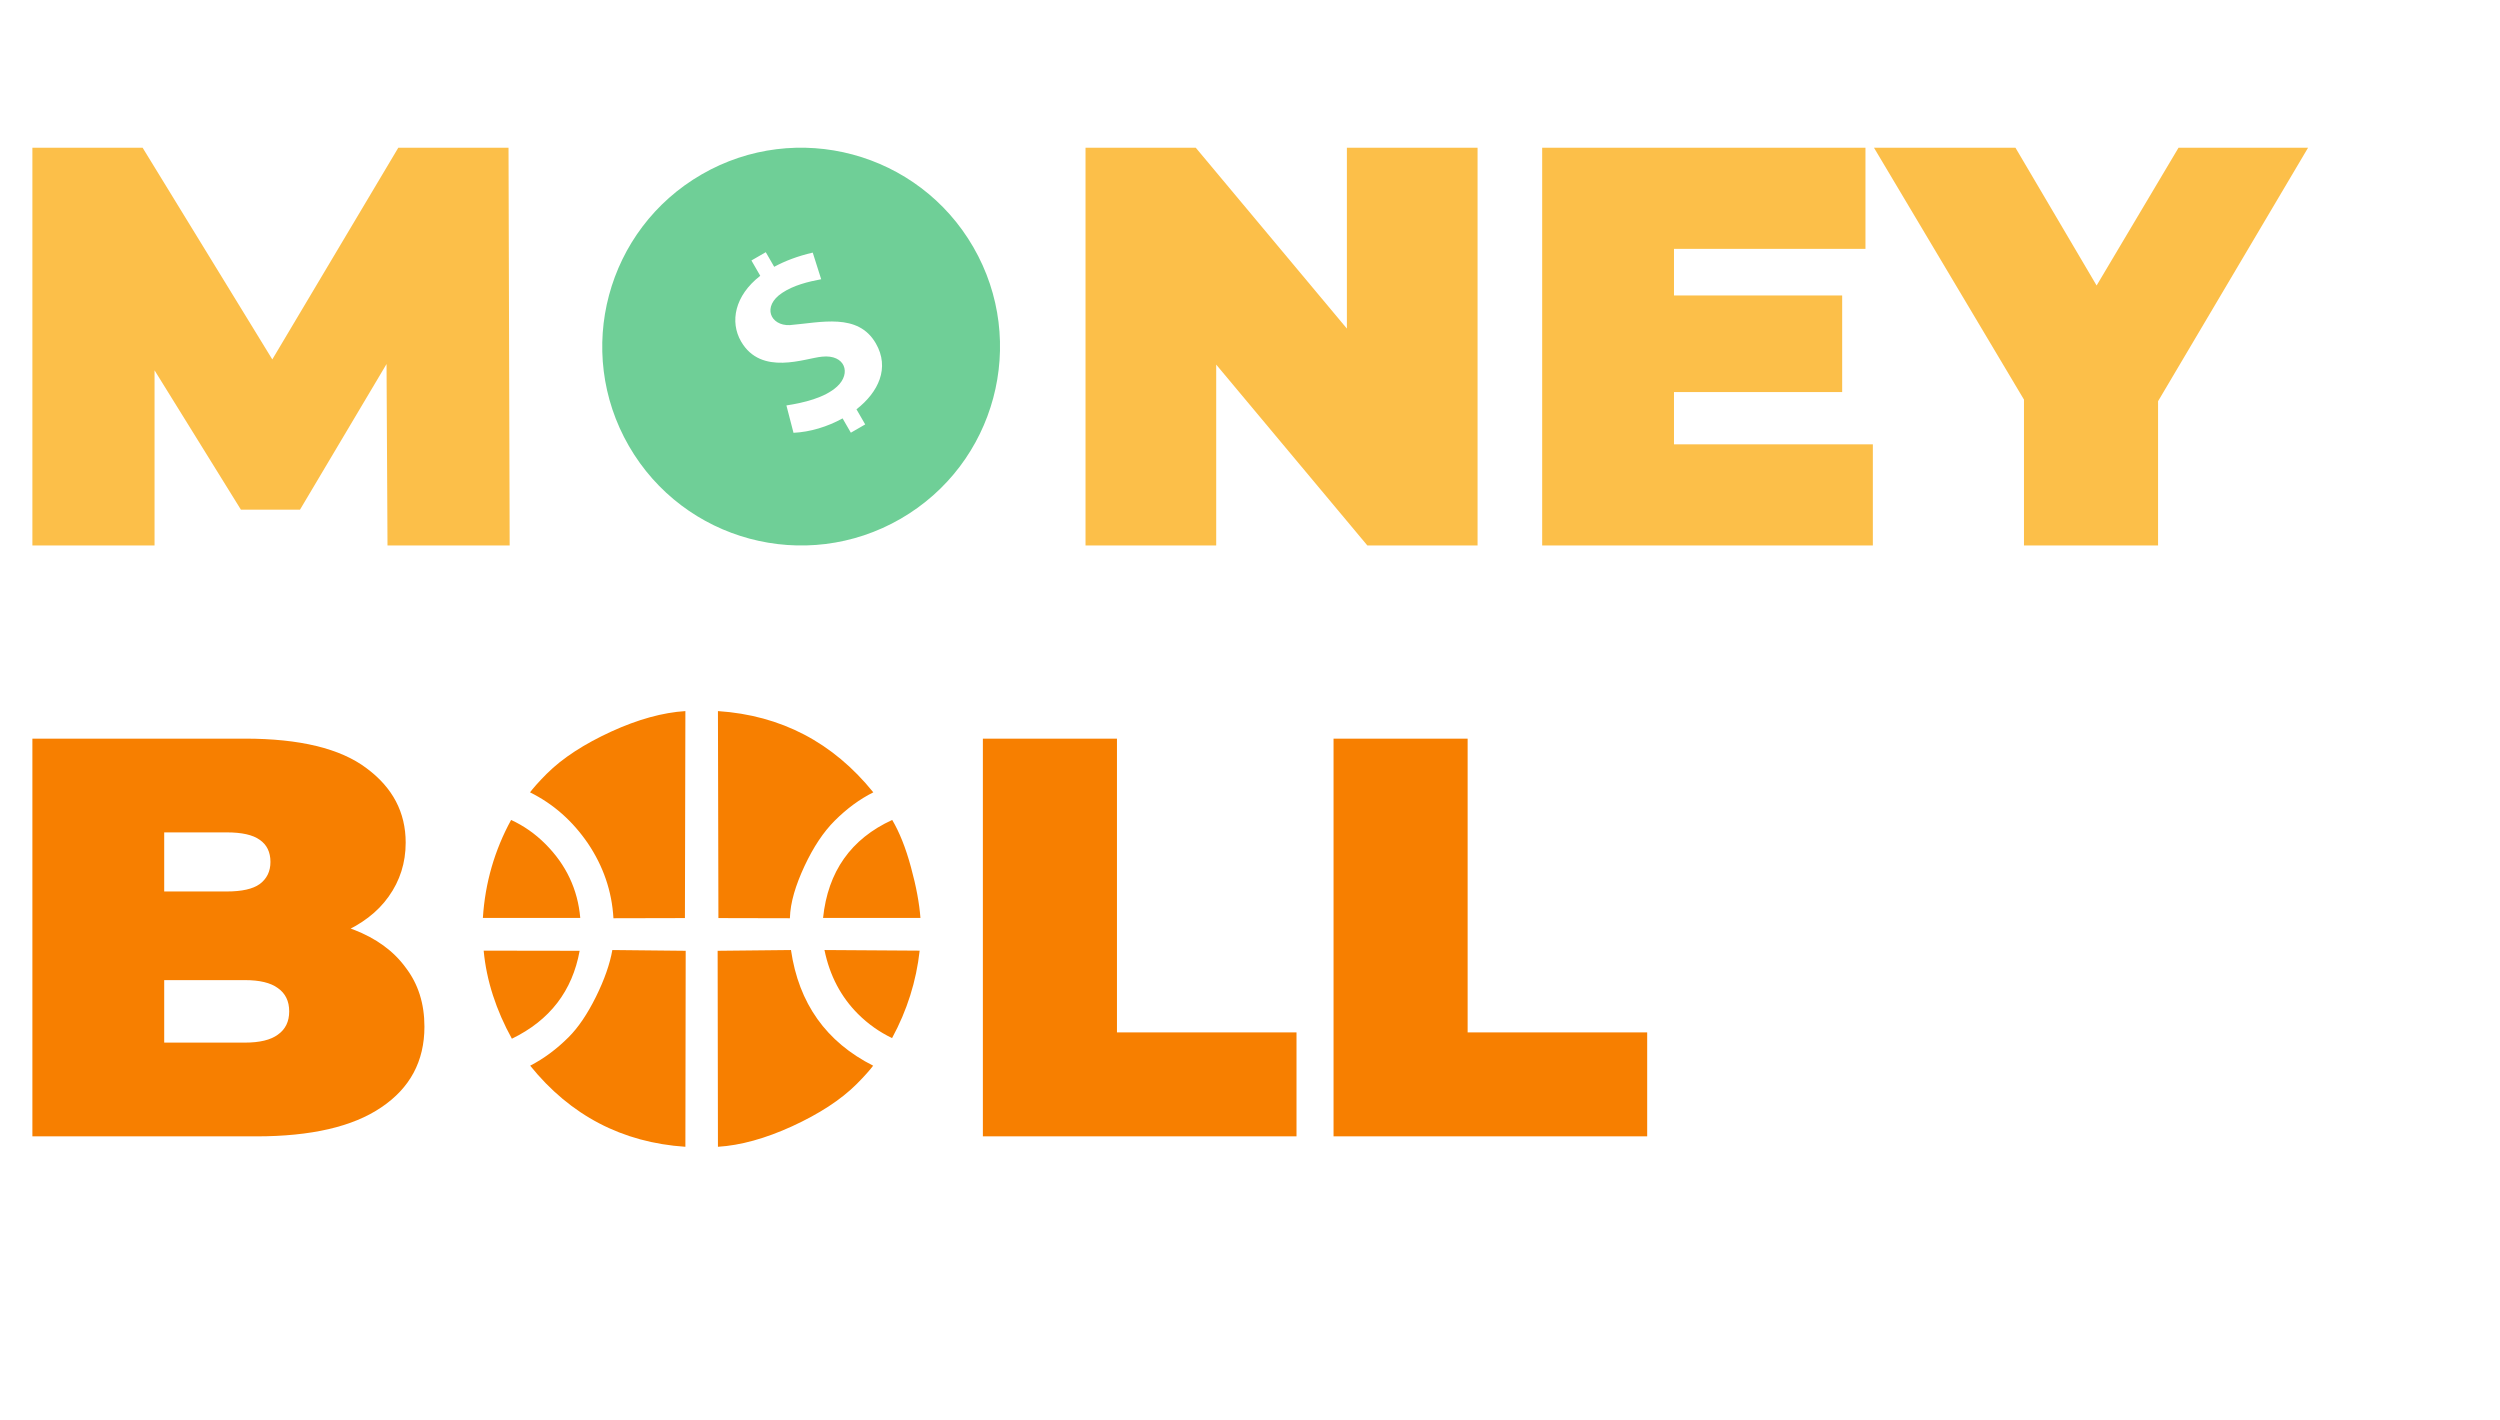 <svg width="220" height="125" viewBox="0 0 220 125" fill="none" xmlns="http://www.w3.org/2000/svg">
<path d="M2.85 100V65H21.55C26.383 65 29.95 65.867 32.25 67.6C34.55 69.3 35.7 71.483 35.7 74.15C35.7 75.917 35.2 77.5 34.2 78.9C33.233 80.267 31.817 81.35 29.95 82.15C28.083 82.95 25.783 83.35 23.05 83.35L24.05 80.65C26.783 80.65 29.133 81.033 31.1 81.8C33.1 82.567 34.633 83.683 35.7 85.15C36.8 86.583 37.35 88.317 37.35 90.35C37.35 93.383 36.083 95.75 33.55 97.45C31.05 99.15 27.383 100 22.55 100H2.85ZM14.45 91.75H21.55C22.85 91.75 23.817 91.517 24.45 91.05C25.117 90.583 25.45 89.9 25.45 89C25.45 88.1 25.117 87.417 24.45 86.95C23.817 86.483 22.85 86.25 21.55 86.25H13.65V78.45H19.95C21.283 78.45 22.25 78.233 22.85 77.8C23.483 77.333 23.8 76.683 23.8 75.85C23.8 74.983 23.483 74.333 22.85 73.9C22.25 73.467 21.283 73.25 19.95 73.25H14.45V91.75ZM86.493 100V65H98.293V90.85H114.093V100H86.493ZM117.352 100V65H129.152V90.85H144.952V100H117.352Z" fill="#F77F00"/>
<path d="M2.85 48V13H12.55L26.55 35.85H21.45L35.05 13H44.75L44.85 48H34.1L34 29.2H35.7L26.4 44.85H21.2L11.5 29.2H13.6V48H2.85ZM95.526 48V13H105.226L123.026 34.3H118.526V13H130.026V48H120.326L102.526 26.7H107.026V48H95.526ZM146.511 26H162.111V34.5H146.511V26ZM147.311 39.1H164.811V48H135.711V13H164.161V21.9H147.311V39.1ZM178.11 48V32.65L180.81 39.7L164.91 13H177.36L188.11 31.25H180.86L191.71 13H203.11L187.31 39.7L189.91 32.65V48H178.11Z" fill="#FCBF49"/>
<g clip-path="url(#clip0_16_1743)">
<path d="M61.75 15.345C53.38 20.177 50.512 30.881 55.344 39.25C60.177 47.62 70.88 50.488 79.25 45.656C87.62 40.823 90.488 30.12 85.655 21.75C80.823 13.381 70.12 10.512 61.75 15.345ZM75.37 36.019L76.138 37.349L74.875 38.078L74.147 36.818C72.827 37.549 71.294 38.018 69.828 38.087L69.204 35.679C70.682 35.45 72.577 35.02 73.671 34.009C74.933 32.843 74.367 31.179 72.349 31.386C70.856 31.517 66.99 33.124 65.212 30.045C64.219 28.324 64.641 26.026 66.903 24.27L66.125 22.922L67.388 22.193L68.13 23.479C69.058 22.975 70.176 22.542 71.521 22.229L72.264 24.573C71.097 24.792 69.847 25.102 68.84 25.767C67.023 26.962 67.797 28.686 69.503 28.61C72.252 28.379 75.507 27.505 77.071 30.214C78.326 32.383 77.294 34.518 75.37 36.019Z" fill="#6FCF97"/>
</g>
<g clip-path="url(#clip1_16_1743)">
<path d="M44.978 72.155C46.096 72.673 47.093 73.369 47.993 74.269C49.821 76.098 50.845 78.267 51.063 80.778L42.494 80.778C42.685 77.694 43.531 74.802 44.978 72.155ZM69.606 83.602C70.288 88.296 72.703 91.693 76.837 93.781C76.591 94.108 76.114 94.668 75.391 95.391C73.985 96.796 72.075 98.024 69.701 99.116C67.341 100.194 65.157 100.794 63.179 100.917L63.152 83.67L69.606 83.602ZM51.008 83.67C50.367 87.204 48.389 89.783 45.046 91.407C43.668 88.91 42.808 86.304 42.563 83.657L51.008 83.67ZM60.341 83.67L60.314 100.917C54.761 100.548 50.19 98.16 46.656 93.781C47.843 93.167 48.975 92.334 50.04 91.27C50.886 90.424 51.691 89.237 52.441 87.723C53.191 86.208 53.669 84.83 53.887 83.602L60.341 83.67ZM53.983 80.805C53.846 78.404 53.082 76.221 51.745 74.228C50.394 72.25 48.703 70.749 46.642 69.726C46.901 69.385 47.379 68.825 48.102 68.102C49.508 66.697 51.418 65.469 53.792 64.377C56.152 63.299 58.335 62.699 60.314 62.576L60.273 80.791L53.983 80.805ZM72.43 80.778C72.853 76.698 74.886 73.819 78.515 72.155C79.143 73.219 79.702 74.597 80.166 76.316C80.63 78.008 80.903 79.509 80.999 80.778L72.43 80.778ZM78.502 91.352C77.396 90.82 76.4 90.124 75.5 89.224C74.013 87.736 73.017 85.867 72.553 83.602L80.93 83.657C80.63 86.358 79.825 88.91 78.502 91.352ZM63.22 80.791L63.179 62.576C68.732 62.945 73.303 65.332 76.851 69.726C75.65 70.326 74.517 71.159 73.453 72.223C72.471 73.205 71.584 74.529 70.793 76.221C70.015 77.899 69.551 79.4 69.51 80.805L63.22 80.791Z" fill="#F77F00"/>
</g>
<defs>
<clipPath id="clip0_16_1743">
<rect width="35" height="35" fill="white" transform="translate(46.594 24.095) rotate(-30)"/>
</clipPath>
<clipPath id="clip1_16_1743">
<rect width="46.31" height="46.31" fill="white" transform="translate(61.746 49) rotate(45)"/>
</clipPath>
</defs>
</svg>
